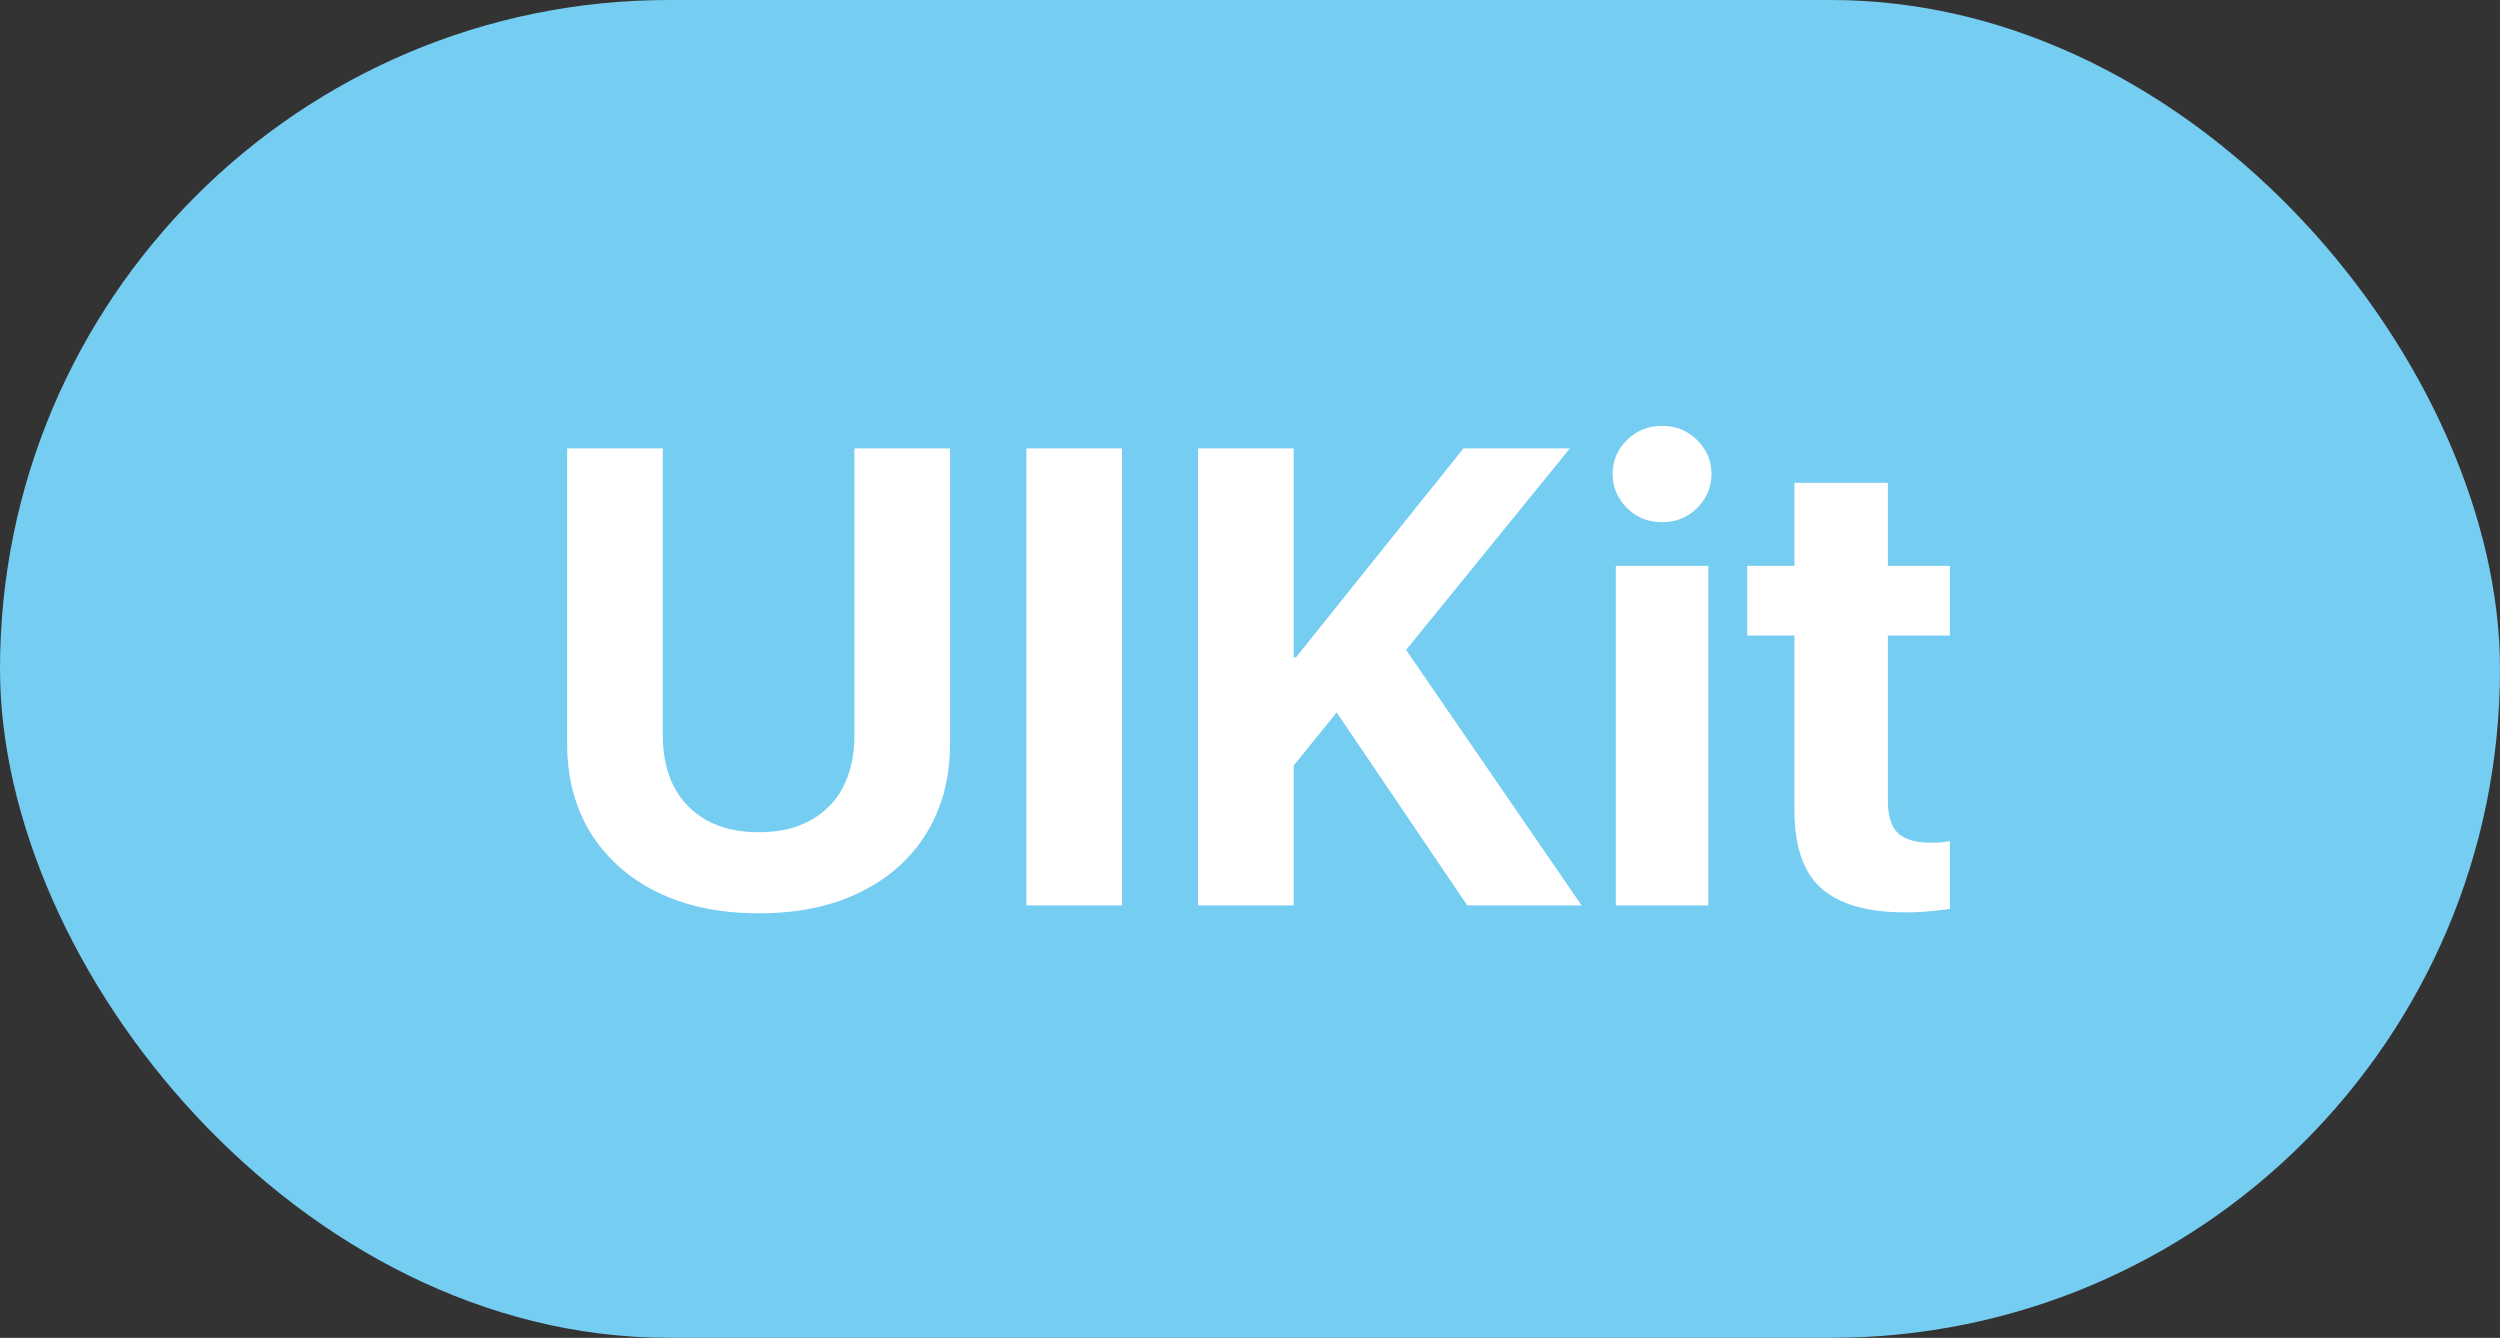 <svg width="185" height="99" viewBox="0 0 185 99" fill="none" xmlns="http://www.w3.org/2000/svg">
<rect x="0" y="0" width="185" height="99" fill="#333333" stroke="none"/>
<rect width="185" height="99" rx="49.5" fill="#76CDF2"/>
<path d="M56.148 67.586C53.258 67.586 50.75 67.062 48.625 66.016C46.516 64.969 44.875 63.508 43.703 61.633C42.547 59.742 41.969 57.547 41.969 55.047V33.18H49.047V54.414C49.047 55.867 49.32 57.133 49.867 58.211C50.43 59.273 51.234 60.102 52.281 60.695C53.344 61.289 54.633 61.586 56.148 61.586C57.664 61.586 58.945 61.289 59.992 60.695C61.055 60.102 61.859 59.273 62.406 58.211C62.953 57.133 63.227 55.867 63.227 54.414V33.18H70.305V55.047C70.305 57.547 69.727 59.742 68.57 61.633C67.43 63.508 65.797 64.969 63.672 66.016C61.562 67.062 59.055 67.586 56.148 67.586ZM75.953 67V33.18H83.031V67H75.953ZM95.453 56.992V48.648H95.898L108.297 33.18H116.172L103.75 48.461H102.367L95.453 56.992ZM88.656 67V33.18H95.734V67H88.656ZM108.578 67L97.727 50.969L102.836 46.328L117.039 67H108.578ZM119.57 67V41.875H126.414V67H119.57ZM122.992 38.641C121.961 38.641 121.094 38.289 120.391 37.586C119.688 36.883 119.336 36.047 119.336 35.078C119.336 34.094 119.688 33.258 120.391 32.57C121.094 31.867 121.961 31.516 122.992 31.516C124.023 31.516 124.891 31.867 125.594 32.57C126.297 33.258 126.648 34.094 126.648 35.078C126.648 36.047 126.297 36.883 125.594 37.586C124.891 38.289 124.023 38.641 122.992 38.641ZM140.992 67.516C138.211 67.516 136.148 66.93 134.805 65.758C133.461 64.586 132.789 62.656 132.789 59.969V47.031H129.297V41.875H132.789V35.734H139.703V41.875H144.297V47.031H139.703V59.219C139.703 60.391 139.961 61.211 140.477 61.68C141.008 62.133 141.789 62.359 142.82 62.359C143.133 62.359 143.406 62.352 143.641 62.336C143.875 62.305 144.094 62.273 144.297 62.242V67.258C143.922 67.32 143.453 67.375 142.891 67.422C142.344 67.484 141.711 67.516 140.992 67.516Z" fill="white"/>
</svg>
